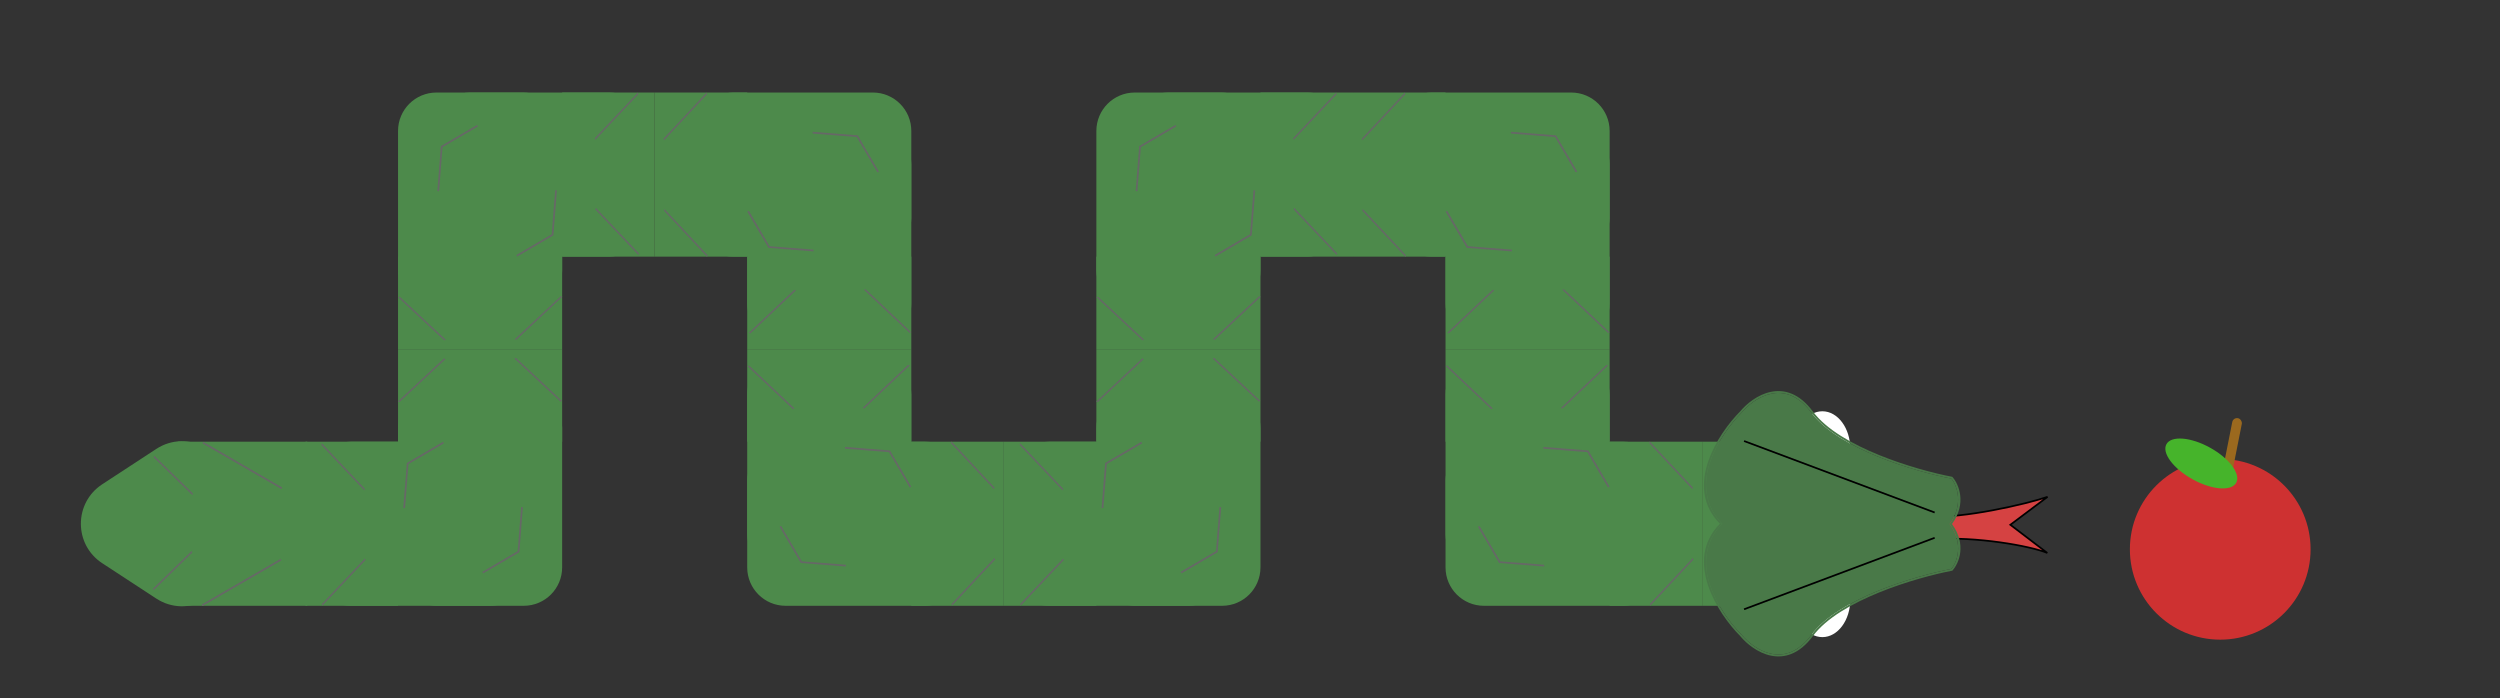 <svg width="1432" height="400" viewBox="0 0 1432 400" fill="none" xmlns="http://www.w3.org/2000/svg">
<rect x="0" y="0" width="1432" height="400" fill="#333333" stroke="none"/>
<circle cx="1271.75" cy="314.641" r="51.754" fill="#CE3131"/>
<rect x="1279.18" y="239" width="5.574" height="38.218" rx="2.787" transform="rotate(11.203 1279.18 239)" fill="#9B691E"/>
<ellipse cx="1260.91" cy="265.484" rx="22.833" ry="10.351" transform="rotate(28.966 1260.91 265.484)" fill="#46B42B"/>
<rect width="53" height="94" transform="matrix(1.19249e-08 -1 -1 -1.19249e-08 322 253)" fill="#4D8A4B"/>
<rect width="124" height="94" rx="22" transform="matrix(1.19249e-08 -1 -1 -1.19249e-08 322 347)" fill="#4D8A4B"/>
<rect width="124" height="94" rx="22" transform="matrix(-1 3.17865e-08 3.17865e-08 1 303 253)" fill="#4D8A4B"/>
<rect width="53" height="94" transform="matrix(1 5.58548e-08 5.54188e-08 -1 175 347)" fill="#4D8A4B"/>
<line y1="-0.5" x2="36.12" y2="-0.5" transform="matrix(-0.731 -0.683 -0.955 0.298 321 230)" stroke="#676767"/>
<line y1="-0.5" x2="36.12" y2="-0.5" transform="matrix(-0.731 0.683 -0.955 -0.298 254.28 205.341)" stroke="#676767"/>
<line y1="-0.5" x2="35.916" y2="-0.5" transform="matrix(0.687 -0.727 -0.301 -0.954 184.341 346)" stroke="#676767"/>
<line y1="-0.5" x2="35.916" y2="-0.5" transform="matrix(-0.687 -0.727 0.301 -0.954 209 280)" stroke="#676767"/>
<path d="M276.5 328L297 316L299 290.5" stroke="#676767"/>
<path d="M254 253.5L233.5 265.5L231.5 291" stroke="#676767"/>
<rect width="53" height="94" transform="matrix(-4.37114e-08 1 1 4.37114e-08 228 147)" fill="#4D8A4B"/>
<rect width="124" height="94" rx="22" transform="matrix(-4.37114e-08 1 1 4.37114e-08 228 53)" fill="#4D8A4B"/>
<rect width="124" height="94" rx="22" transform="matrix(1 0 0 -1 247 147)" fill="#4D8A4B"/>
<rect width="53" height="94" transform="matrix(-1 -8.76413e-08 -8.72053e-08 1 375 53)" fill="#4D8A4B"/>
<line y1="-0.5" x2="36.12" y2="-0.5" transform="matrix(0.731 0.683 0.955 -0.298 229 170)" stroke="#676767"/>
<line y1="-0.5" x2="36.12" y2="-0.5" transform="matrix(0.731 -0.683 0.955 0.298 295.72 194.659)" stroke="#676767"/>
<line y1="-0.5" x2="35.916" y2="-0.5" transform="matrix(-0.687 0.727 0.301 0.954 365.659 54)" stroke="#676767"/>
<line y1="-0.5" x2="35.916" y2="-0.5" transform="matrix(0.687 0.727 -0.301 0.954 341 120)" stroke="#676767"/>
<path d="M273.5 72L253 84L251 109.5" stroke="#676767"/>
<path d="M296 146.5L316.5 134.5L318.5 109" stroke="#676767"/>
<rect width="53" height="94" transform="matrix(-1 -8.74228e-08 -8.74228e-08 1 428 53)" fill="#4D8A4B"/>
<rect width="124" height="94" rx="22" transform="matrix(-1 -8.74228e-08 -8.74228e-08 1 522 53)" fill="#4D8A4B"/>
<rect width="124" height="94" rx="22" transform="matrix(-4.37114e-08 1 1 4.37114e-08 428 72)" fill="#4D8A4B"/>
<rect width="53" height="94" transform="matrix(1.31353e-07 -1 -1 -1.30917e-07 522 200)" fill="#4D8A4B"/>
<line y1="-0.5" x2="36.12" y2="-0.5" transform="matrix(-0.683 0.731 0.298 0.955 405 54)" stroke="#676767"/>
<line y1="-0.5" x2="36.12" y2="-0.5" transform="matrix(0.683 0.731 -0.298 0.955 380.341 120.72)" stroke="#676767"/>
<line y1="-0.5" x2="35.916" y2="-0.5" transform="matrix(-0.727 -0.687 -0.954 0.301 521 190.659)" stroke="#676767"/>
<line y1="-0.5" x2="35.916" y2="-0.5" transform="matrix(-0.727 0.687 -0.954 -0.301 455 166)" stroke="#676767"/>
<path d="M503 98.5L491 78L465.5 76" stroke="#676767"/>
<path d="M428.5 121L440.5 141.5L466 143.5" stroke="#676767"/>
<rect width="53" height="94" transform="matrix(1 0 0 -1 522 347)" fill="#4D8A4B"/>
<rect width="124" height="94" rx="22" transform="matrix(1 0 0 -1 428 347)" fill="#4D8A4B"/>
<rect width="124" height="94" rx="22" transform="matrix(-4.37114e-08 -1 -1 4.37114e-08 522 328)" fill="#4D8A4B"/>
<rect width="53" height="94" transform="matrix(-4.39299e-08 1 1 4.34939e-08 428 200)" fill="#4D8A4B"/>
<line y1="-0.5" x2="36.12" y2="-0.5" transform="matrix(0.683 -0.731 -0.298 -0.955 545 346)" stroke="#676767"/>
<line y1="-0.5" x2="36.12" y2="-0.5" transform="matrix(-0.683 -0.731 0.298 -0.955 569.659 279.28)" stroke="#676767"/>
<line y1="-0.5" x2="35.916" y2="-0.5" transform="matrix(0.727 0.687 0.954 -0.301 429 209.341)" stroke="#676767"/>
<line y1="-0.5" x2="35.916" y2="-0.5" transform="matrix(0.727 -0.687 0.954 0.301 495 234)" stroke="#676767"/>
<path d="M447 301.5L459 322L484.5 324" stroke="#676767"/>
<path d="M521.5 279L509.5 258.5L484 256.5" stroke="#676767"/>
<rect width="53" height="94" transform="matrix(-4.37114e-08 -1 -1 4.37114e-08 722 253)" fill="#4D8A4B"/>
<rect width="124" height="94" rx="22" transform="matrix(-4.37114e-08 -1 -1 4.37114e-08 722 347)" fill="#4D8A4B"/>
<rect width="124" height="94" rx="22" transform="matrix(-1 8.74228e-08 8.74228e-08 1 703 253)" fill="#4D8A4B"/>
<rect width="53" height="94" transform="matrix(1 2.18549e-10 -2.17476e-10 -1 575 347)" fill="#4D8A4B"/>
<line y1="-0.5" x2="36.12" y2="-0.5" transform="matrix(-0.731 -0.683 -0.955 0.298 721 230)" stroke="#676767"/>
<line y1="-0.5" x2="36.12" y2="-0.5" transform="matrix(-0.731 0.683 -0.955 -0.298 654.28 205.341)" stroke="#676767"/>
<line y1="-0.5" x2="35.916" y2="-0.5" transform="matrix(0.687 -0.727 -0.301 -0.954 584.341 346)" stroke="#676767"/>
<line y1="-0.5" x2="35.916" y2="-0.5" transform="matrix(-0.687 -0.727 0.301 -0.954 609 280)" stroke="#676767"/>
<path d="M676.5 328L697 316L699 290.5" stroke="#676767"/>
<path d="M654 253.5L633.5 265.5L631.5 291" stroke="#676767"/>
<rect x="975" y="253" width="17.961" height="94" fill="#4D8A4B"/>
<ellipse cx="1043.85" cy="343.381" rx="21.561" ry="15.998" transform="rotate(-90 1043.85 343.381)" fill="white"/>
<ellipse cx="1043.85" cy="257.136" rx="21.561" ry="15.998" transform="rotate(-90 1043.85 257.136)" fill="white"/>
<path d="M1172.71 316.743C1162.82 312.64 1131.81 307.182 1107.3 308.832C1098.99 303.89 1086.98 294.356 1105.45 295.754C1123.91 297.151 1160.6 288.826 1172.85 284.578L1151.53 300.599L1172.71 316.743Z" fill="#D54242" stroke="black"/>
<path fill-rule="evenodd" clip-rule="evenodd" d="M978.41 335.452C974.443 323.599 974.613 310.591 985.182 300L986.435 300C976.26 310.196 975.571 323.493 979.456 335.1C983.347 346.725 991.371 357.353 997.583 363.578L997.601 363.597L997.618 363.616C1001.16 367.89 1007.4 372.989 1014.61 374.471C1018.21 375.21 1022.04 375.05 1025.92 373.446C1029.8 371.841 1033.76 368.773 1037.57 363.639C1045.39 353.116 1060.46 344.638 1076.01 338.316C1091.5 332.022 1107.57 327.824 1117.72 325.868C1121.08 322.022 1124.86 311.259 1116.77 300.164L1118.1 300.164C1126.68 311.934 1122.03 322.742 1118.42 326.746L1118.29 326.884L1118.11 326.918C1108.03 328.848 1091.93 333.04 1076.43 339.341C1060.9 345.651 1046.09 354.036 1038.46 364.3C1034.55 369.559 1030.44 372.771 1026.34 374.468C1022.24 376.166 1018.18 376.332 1014.39 375.554C1006.86 374.007 1000.42 368.726 996.785 364.342C990.496 358.034 982.367 347.275 978.41 335.452Z" fill="#497948"/>
<path fill-rule="evenodd" clip-rule="evenodd" d="M978.374 264.548C974.407 276.401 974.613 289.409 985.182 300L986.435 300C976.26 289.804 975.535 276.507 979.42 264.9C983.311 253.275 991.335 242.648 997.547 236.422L997.565 236.403L997.582 236.384C1001.12 232.11 1007.36 227.011 1014.58 225.529C1018.17 224.791 1022.01 224.95 1025.88 226.554C1029.76 228.159 1033.72 231.227 1037.54 236.361C1045.36 246.884 1060.42 255.362 1075.98 261.684C1091.46 267.978 1107.53 272.176 1117.68 274.133C1121.05 277.978 1124.86 289.07 1116.77 300.164L1118.1 300.164C1126.68 288.394 1122 277.258 1118.38 273.254L1118.26 273.117L1118.08 273.082C1107.99 271.152 1091.89 266.96 1076.39 260.659C1060.87 254.349 1046.05 245.964 1038.42 235.7C1034.51 230.441 1030.41 227.229 1026.3 225.532C1022.2 223.834 1018.14 223.668 1014.35 224.446C1006.82 225.993 1000.39 231.274 996.749 235.658C990.46 241.966 982.331 252.725 978.374 264.548Z" fill="#497948"/>
<path d="M986.435 300C976.26 310.196 975.571 323.493 979.456 335.1C983.347 346.725 991.371 357.353 997.583 363.578L997.601 363.597L997.618 363.616C1001.16 367.89 1007.4 372.989 1014.61 374.471C1018.21 375.21 1022.04 375.05 1025.92 373.446C1029.8 371.841 1033.76 368.773 1037.57 363.639C1045.39 353.116 1060.46 344.638 1076.01 338.316C1091.5 332.022 1107.57 327.824 1117.72 325.868C1121.08 322.022 1124.86 311.259 1116.77 300.164C1124.86 289.07 1121.05 277.978 1117.68 274.133C1107.53 272.176 1091.46 267.978 1075.98 261.684C1060.42 255.362 1045.36 246.884 1037.54 236.361C1033.72 231.227 1029.76 228.159 1025.88 226.554C1022.01 224.95 1018.17 224.791 1014.58 225.529C1007.36 227.011 1001.12 232.11 997.582 236.384L997.565 236.403L997.547 236.422C991.335 242.648 983.311 253.275 979.42 264.9C975.535 276.507 976.26 289.804 986.435 300Z" fill="#497948"/>
<line y1="-0.5" x2="116.644" y2="-0.5" transform="matrix(0.936 -0.351 0.35 0.937 999.168 349.463)" stroke="black"/>
<line y1="-0.5" x2="116.644" y2="-0.5" transform="matrix(0.936 0.351 0.35 -0.937 999.168 252.15)" stroke="black"/>
<rect x="102" y="253" width="74" height="94" fill="#4D8A4B"/>
<path d="M58.547 322.596C42.253 311.938 42.253 288.062 58.547 277.404L89.471 257.178C107.428 245.433 131.25 258.316 131.25 279.774L131.25 320.226C131.25 341.684 107.428 354.567 89.471 342.822L58.547 322.596Z" fill="#4D8A4B"/>
<line x1="116.25" y1="253.567" x2="161.416" y2="279.68" stroke="#676767"/>
<line y1="-0.5" x2="52.171" y2="-0.5" transform="matrix(-0.866 0.501 0.501 0.866 161.166 321)" stroke="#676767"/>
<line y1="-0.5" x2="30.967" y2="-0.5" transform="matrix(0.716 0.698 -0.324 0.946 88 262)" stroke="#676767"/>
<line y1="-0.5" x2="30.967" y2="-0.5" transform="matrix(-0.716 0.698 0.324 0.946 110.166 316.487)" stroke="#676767"/>
<rect width="53" height="94" transform="matrix(-4.37114e-08 1 1 4.37114e-08 628 147)" fill="#4D8A4B"/>
<rect width="124" height="94" rx="22" transform="matrix(-4.37114e-08 1 1 4.37114e-08 628 53)" fill="#4D8A4B"/>
<rect width="124" height="94" rx="22" transform="matrix(1 0 0 -1 647 147)" fill="#4D8A4B"/>
<rect width="53" height="94" transform="matrix(-1 -8.76413e-08 -8.72053e-08 1 775 53)" fill="#4D8A4B"/>
<line y1="-0.5" x2="36.12" y2="-0.5" transform="matrix(0.731 0.683 0.955 -0.298 629 170)" stroke="#676767"/>
<line y1="-0.5" x2="36.12" y2="-0.5" transform="matrix(0.731 -0.683 0.955 0.298 695.72 194.659)" stroke="#676767"/>
<line y1="-0.5" x2="35.916" y2="-0.5" transform="matrix(-0.687 0.727 0.301 0.954 765.659 54)" stroke="#676767"/>
<line y1="-0.5" x2="35.916" y2="-0.5" transform="matrix(0.687 0.727 -0.301 0.954 741 120)" stroke="#676767"/>
<path d="M673.5 72L653 84L651 109.5" stroke="#676767"/>
<path d="M696 146.5L716.5 134.5L718.5 109" stroke="#676767"/>
<rect width="53" height="94" transform="matrix(-1 -8.74228e-08 -8.74228e-08 1 828 53)" fill="#4D8A4B"/>
<rect width="124" height="94" rx="22" transform="matrix(-1 -8.74228e-08 -8.74228e-08 1 922 53)" fill="#4D8A4B"/>
<rect width="124" height="94" rx="22" transform="matrix(-4.37114e-08 1 1 4.37114e-08 828 72)" fill="#4D8A4B"/>
<rect width="53" height="94" transform="matrix(1.31353e-07 -1 -1 -1.30917e-07 922 200)" fill="#4D8A4B"/>
<line y1="-0.5" x2="36.12" y2="-0.5" transform="matrix(-0.683 0.731 0.298 0.955 805 54)" stroke="#676767"/>
<line y1="-0.5" x2="36.12" y2="-0.5" transform="matrix(0.683 0.731 -0.298 0.955 780.341 120.72)" stroke="#676767"/>
<line y1="-0.5" x2="35.916" y2="-0.5" transform="matrix(-0.727 -0.687 -0.954 0.301 921 190.659)" stroke="#676767"/>
<line y1="-0.5" x2="35.916" y2="-0.5" transform="matrix(-0.727 0.687 -0.954 -0.301 855 166)" stroke="#676767"/>
<path d="M903 98.5L891 78L865.5 76" stroke="#676767"/>
<path d="M828.5 121L840.5 141.5L866 143.5" stroke="#676767"/>
<rect width="53" height="94" transform="matrix(1 0 0 -1 922 347)" fill="#4D8A4B"/>
<rect width="124" height="94" rx="22" transform="matrix(1 0 0 -1 828 347)" fill="#4D8A4B"/>
<rect width="124" height="94" rx="22" transform="matrix(-4.37114e-08 -1 -1 4.37114e-08 922 328)" fill="#4D8A4B"/>
<rect width="53" height="94" transform="matrix(-4.39299e-08 1 1 4.34939e-08 828 200)" fill="#4D8A4B"/>
<line y1="-0.5" x2="36.12" y2="-0.5" transform="matrix(0.683 -0.731 -0.298 -0.955 945 346)" stroke="#676767"/>
<line y1="-0.5" x2="36.12" y2="-0.5" transform="matrix(-0.683 -0.731 0.298 -0.955 969.659 279.28)" stroke="#676767"/>
<line y1="-0.5" x2="35.916" y2="-0.5" transform="matrix(0.727 0.687 0.954 -0.301 829 209.341)" stroke="#676767"/>
<line y1="-0.5" x2="35.916" y2="-0.5" transform="matrix(0.727 -0.687 0.954 0.301 895 234)" stroke="#676767"/>
<path d="M847 301.5L859 322L884.5 324" stroke="#676767"/>
<path d="M921.5 279L909.5 258.5L884 256.5" stroke="#676767"/>
</svg>
